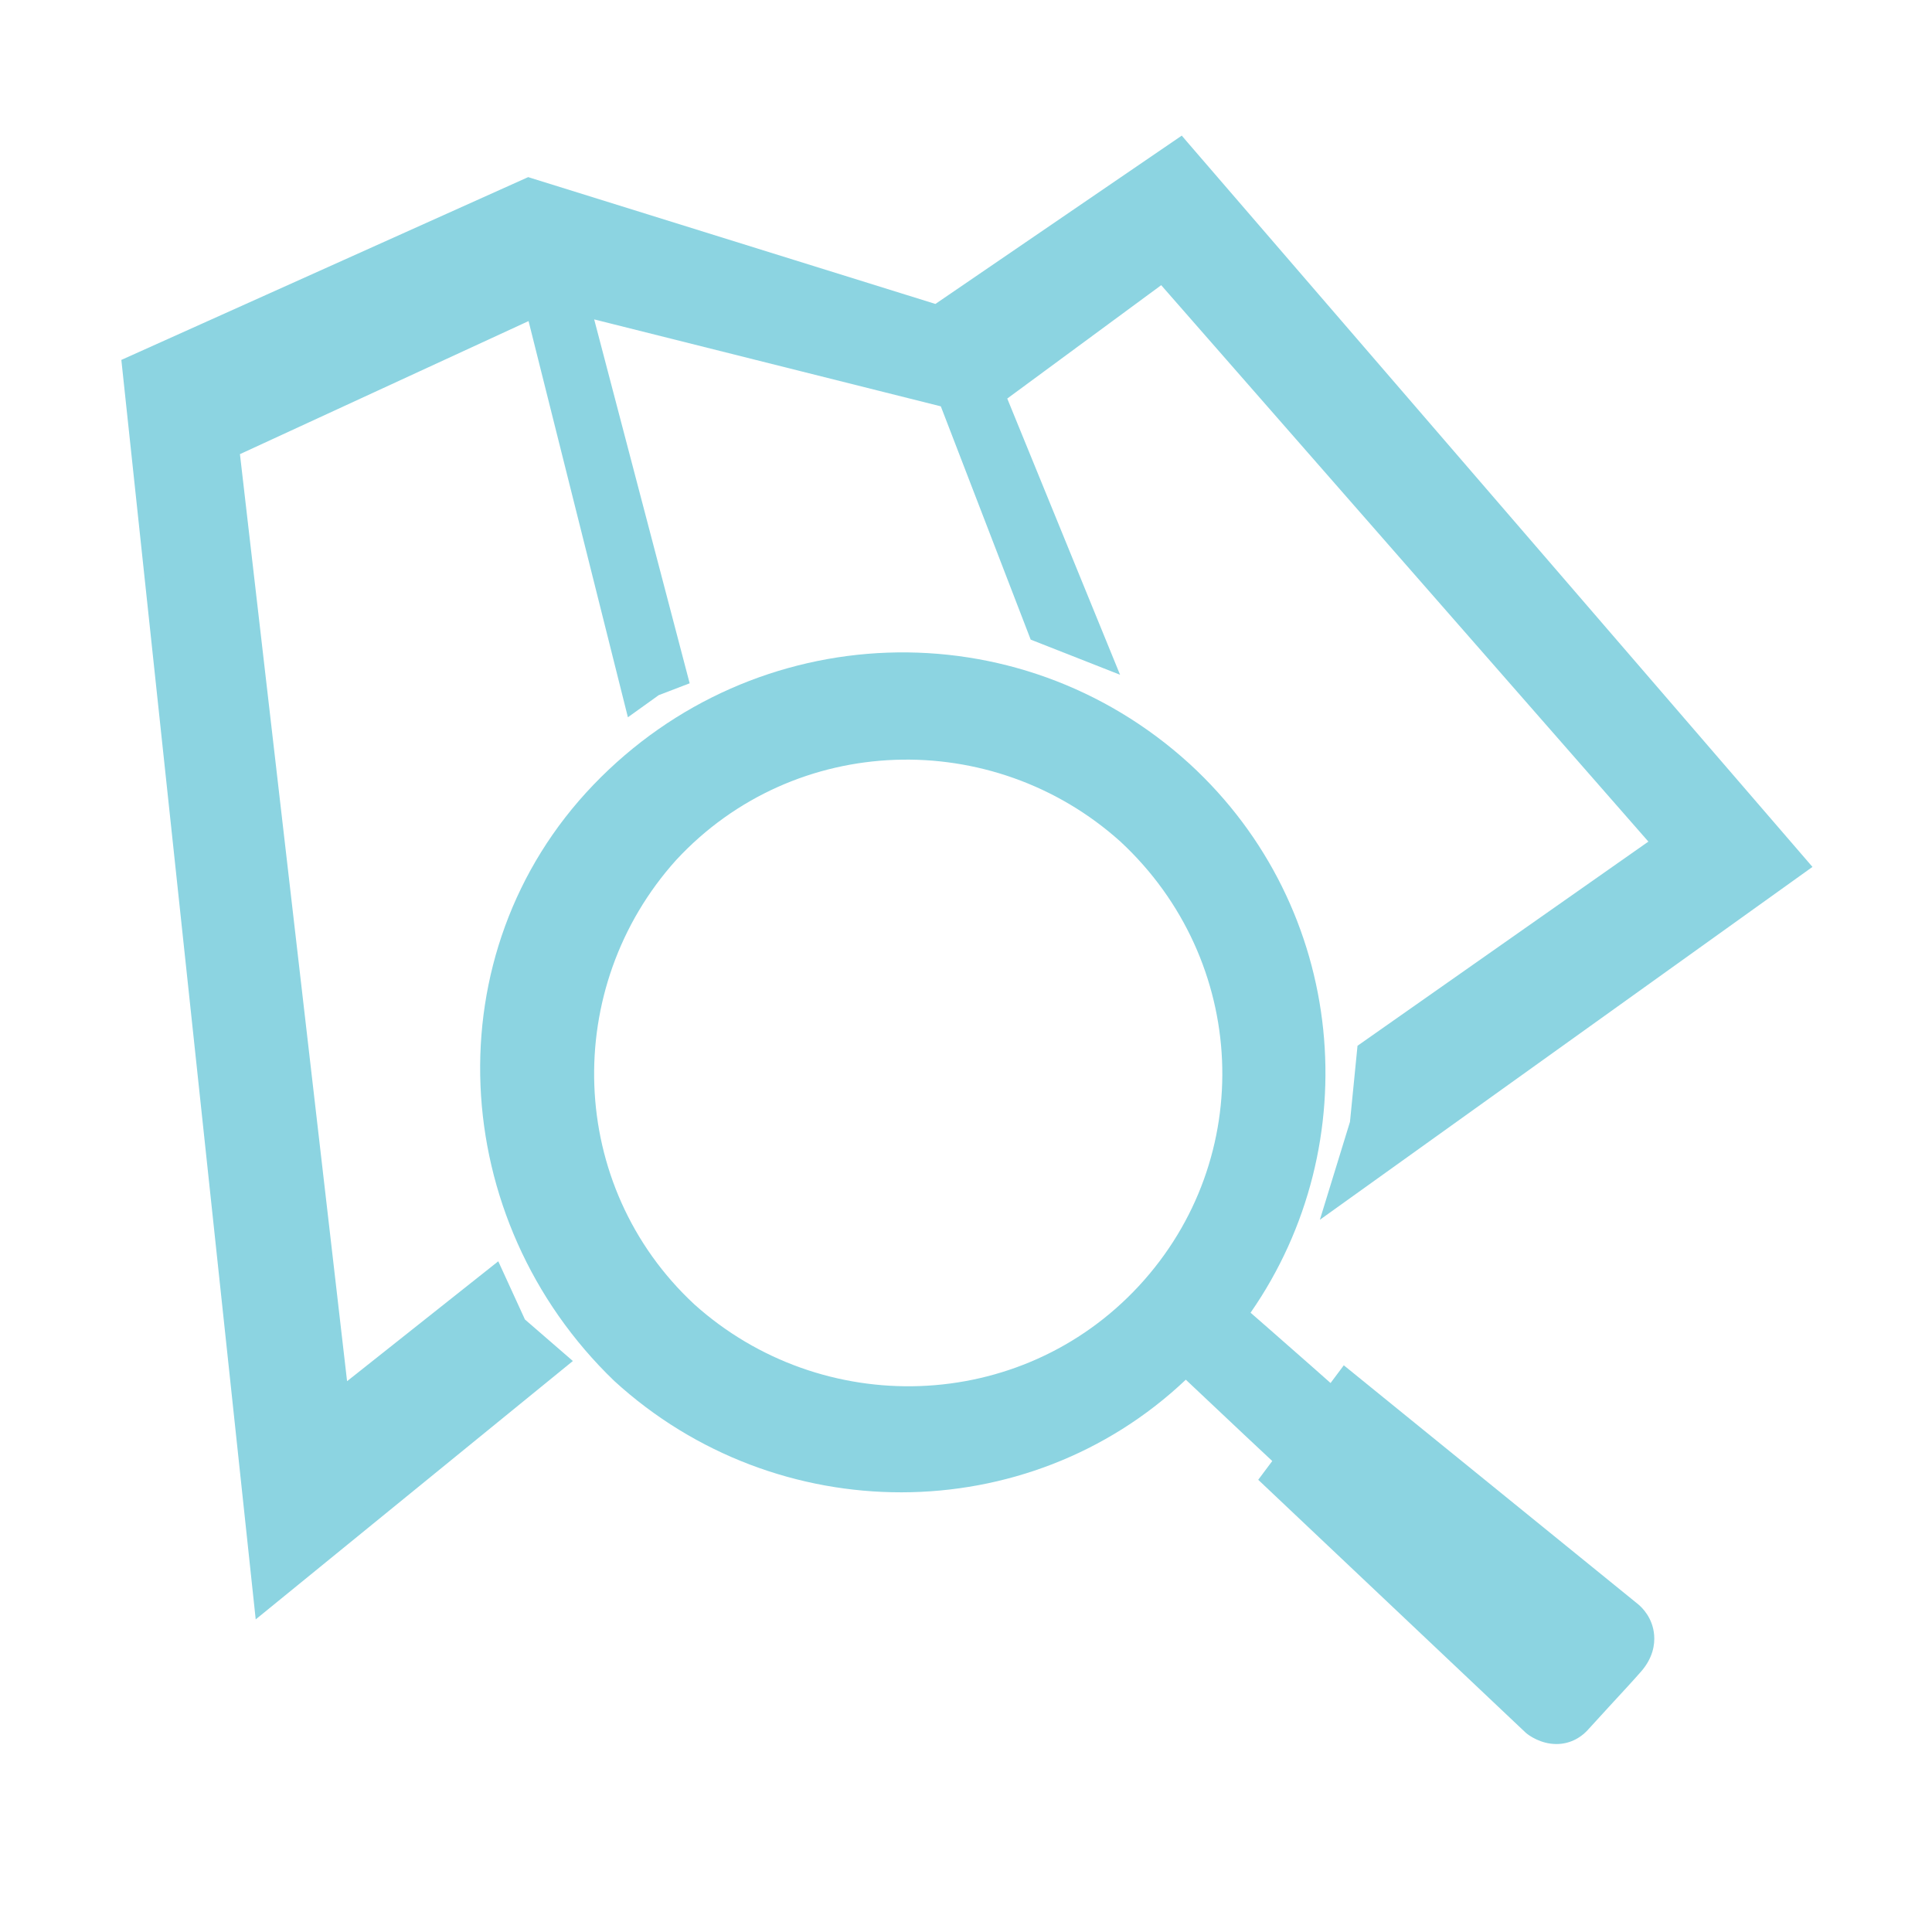 <?xml version="1.0" encoding="utf-8"?>
<!-- Generator: Adobe Illustrator 16.0.0, SVG Export Plug-In . SVG Version: 6.00 Build 0)  -->
<!DOCTYPE svg PUBLIC "-//W3C//DTD SVG 1.1//EN" "http://www.w3.org/Graphics/SVG/1.1/DTD/svg11.dtd">
<svg version="1.1" id="Layer_1" xmlns="http://www.w3.org/2000/svg" xmlns:xlink="http://www.w3.org/1999/xlink" x="0px" y="0px"
	 width="31px" height="31px" viewBox="0 0 31 31" enable-background="new 0 0 31 31" xml:space="preserve">
<g>
	<g>
		<polygon fill="#8CD4E1" points="18.936,2.376 28.861,13.884 21.452,19.191 21.805,18.045 21.925,16.863 26.672,13.531 
			18.654,4.374 15.979,6.345 17.7,10.56 16.654,10.149 15.208,6.393 9.324,4.918 10.886,10.872 10.498,11.021 10.167,11.259 
			8.583,4.94 3.688,7.196 5.45,22.447 7.938,20.475 8.3,21.264 8.958,21.834 4.222,25.693 2.108,5.867 8.485,3.002 15.034,5.042 		
			"/>
		<path fill="#8CD4E1" d="M4.103,25.984L1.947,5.775l6.528-2.933l0.054,0.017l6.48,2.018l3.953-2.701l0.087,0.102L29.082,13.91
			l-7.904,5.662l0.483-1.571l0.121-1.221l0.057-0.04l4.61-3.236l-7.817-8.928l-2.47,1.819l1.81,4.432l-1.434-0.564L15.096,6.52
			L9.534,5.125l1.532,5.839l-0.496,0.19l-0.495,0.355L8.481,5.152L3.85,7.287l1.719,14.875l2.426-1.924l0.428,0.934l0.769,0.666
			L4.103,25.984z M2.269,5.959l2.073,19.443l4.383-3.572l-0.562-0.504l-0.282-0.615l-2.549,2.021L3.526,7.105l5.158-2.377
			l1.574,6.28l0.186-0.127l0.263-0.101L9.115,4.711l6.205,1.556l1.451,3.767l0.658,0.258l-1.633-3.999l2.881-2.122l8.218,9.387
			l-4.827,3.388l-0.113,1.114l-0.229,0.751l6.916-4.954L18.909,2.576l-3.85,2.631L14.99,5.185L8.495,3.162L2.269,5.959z"/>
	</g>
	<g>
		<g>
			<path fill="#8CD4E1" d="M20.066,21.063c1.881-2.705,1.553-6.485-0.979-8.807c-2.757-2.512-6.978-2.357-9.565,0.337
				c-2.588,2.695-2.356,6.979,0.335,9.566c2.607,2.384,6.631,2.386,9.17-0.021c0,0,6.076,5.754,6.203,5.6l0.899-0.995
				C26.4,26.578,20.066,21.063,20.066,21.063z M18.273,20.635c-1.902,2.051-5.086,2.131-7.131,0.295
				c-2.05-1.904-2.134-5.086-0.292-7.131c1.902-2.053,5.082-2.134,7.128-0.295C20.029,15.407,20.176,18.581,18.273,20.635z"/>
		</g>
		<g>
			<path fill="#8CD4E1" d="M21.65,22.624l-0.795,1.063l3.942,3.73c0,0,0.183,0.146,0.312,0.003c0.129-0.147,0.656-0.711,0.845-0.928
				c0.19-0.216,0.017-0.361,0.017-0.361L21.65,22.624z"/>
			<path fill="#8CD4E1" d="M24.974,27.984C24.974,27.984,24.974,27.984,24.974,27.984c-0.25,0-0.438-0.135-0.488-0.177l-4.297-4.063
				l1.373-1.837l4.725,3.836c0.059,0.049,0.234,0.216,0.255,0.496c0.011,0.145-0.017,0.362-0.212,0.584
				c-0.105,0.121-0.321,0.355-0.514,0.564c-0.144,0.156-0.274,0.298-0.33,0.361C25.349,27.902,25.168,27.984,24.974,27.984z
				 M21.522,23.63l3.417,3.234c0.044-0.048,0.092-0.1,0.141-0.153c0.117-0.127,0.243-0.264,0.347-0.378l-3.688-2.993L21.522,23.63z"
				/>
		</g>
	</g>
</g>
</svg>
